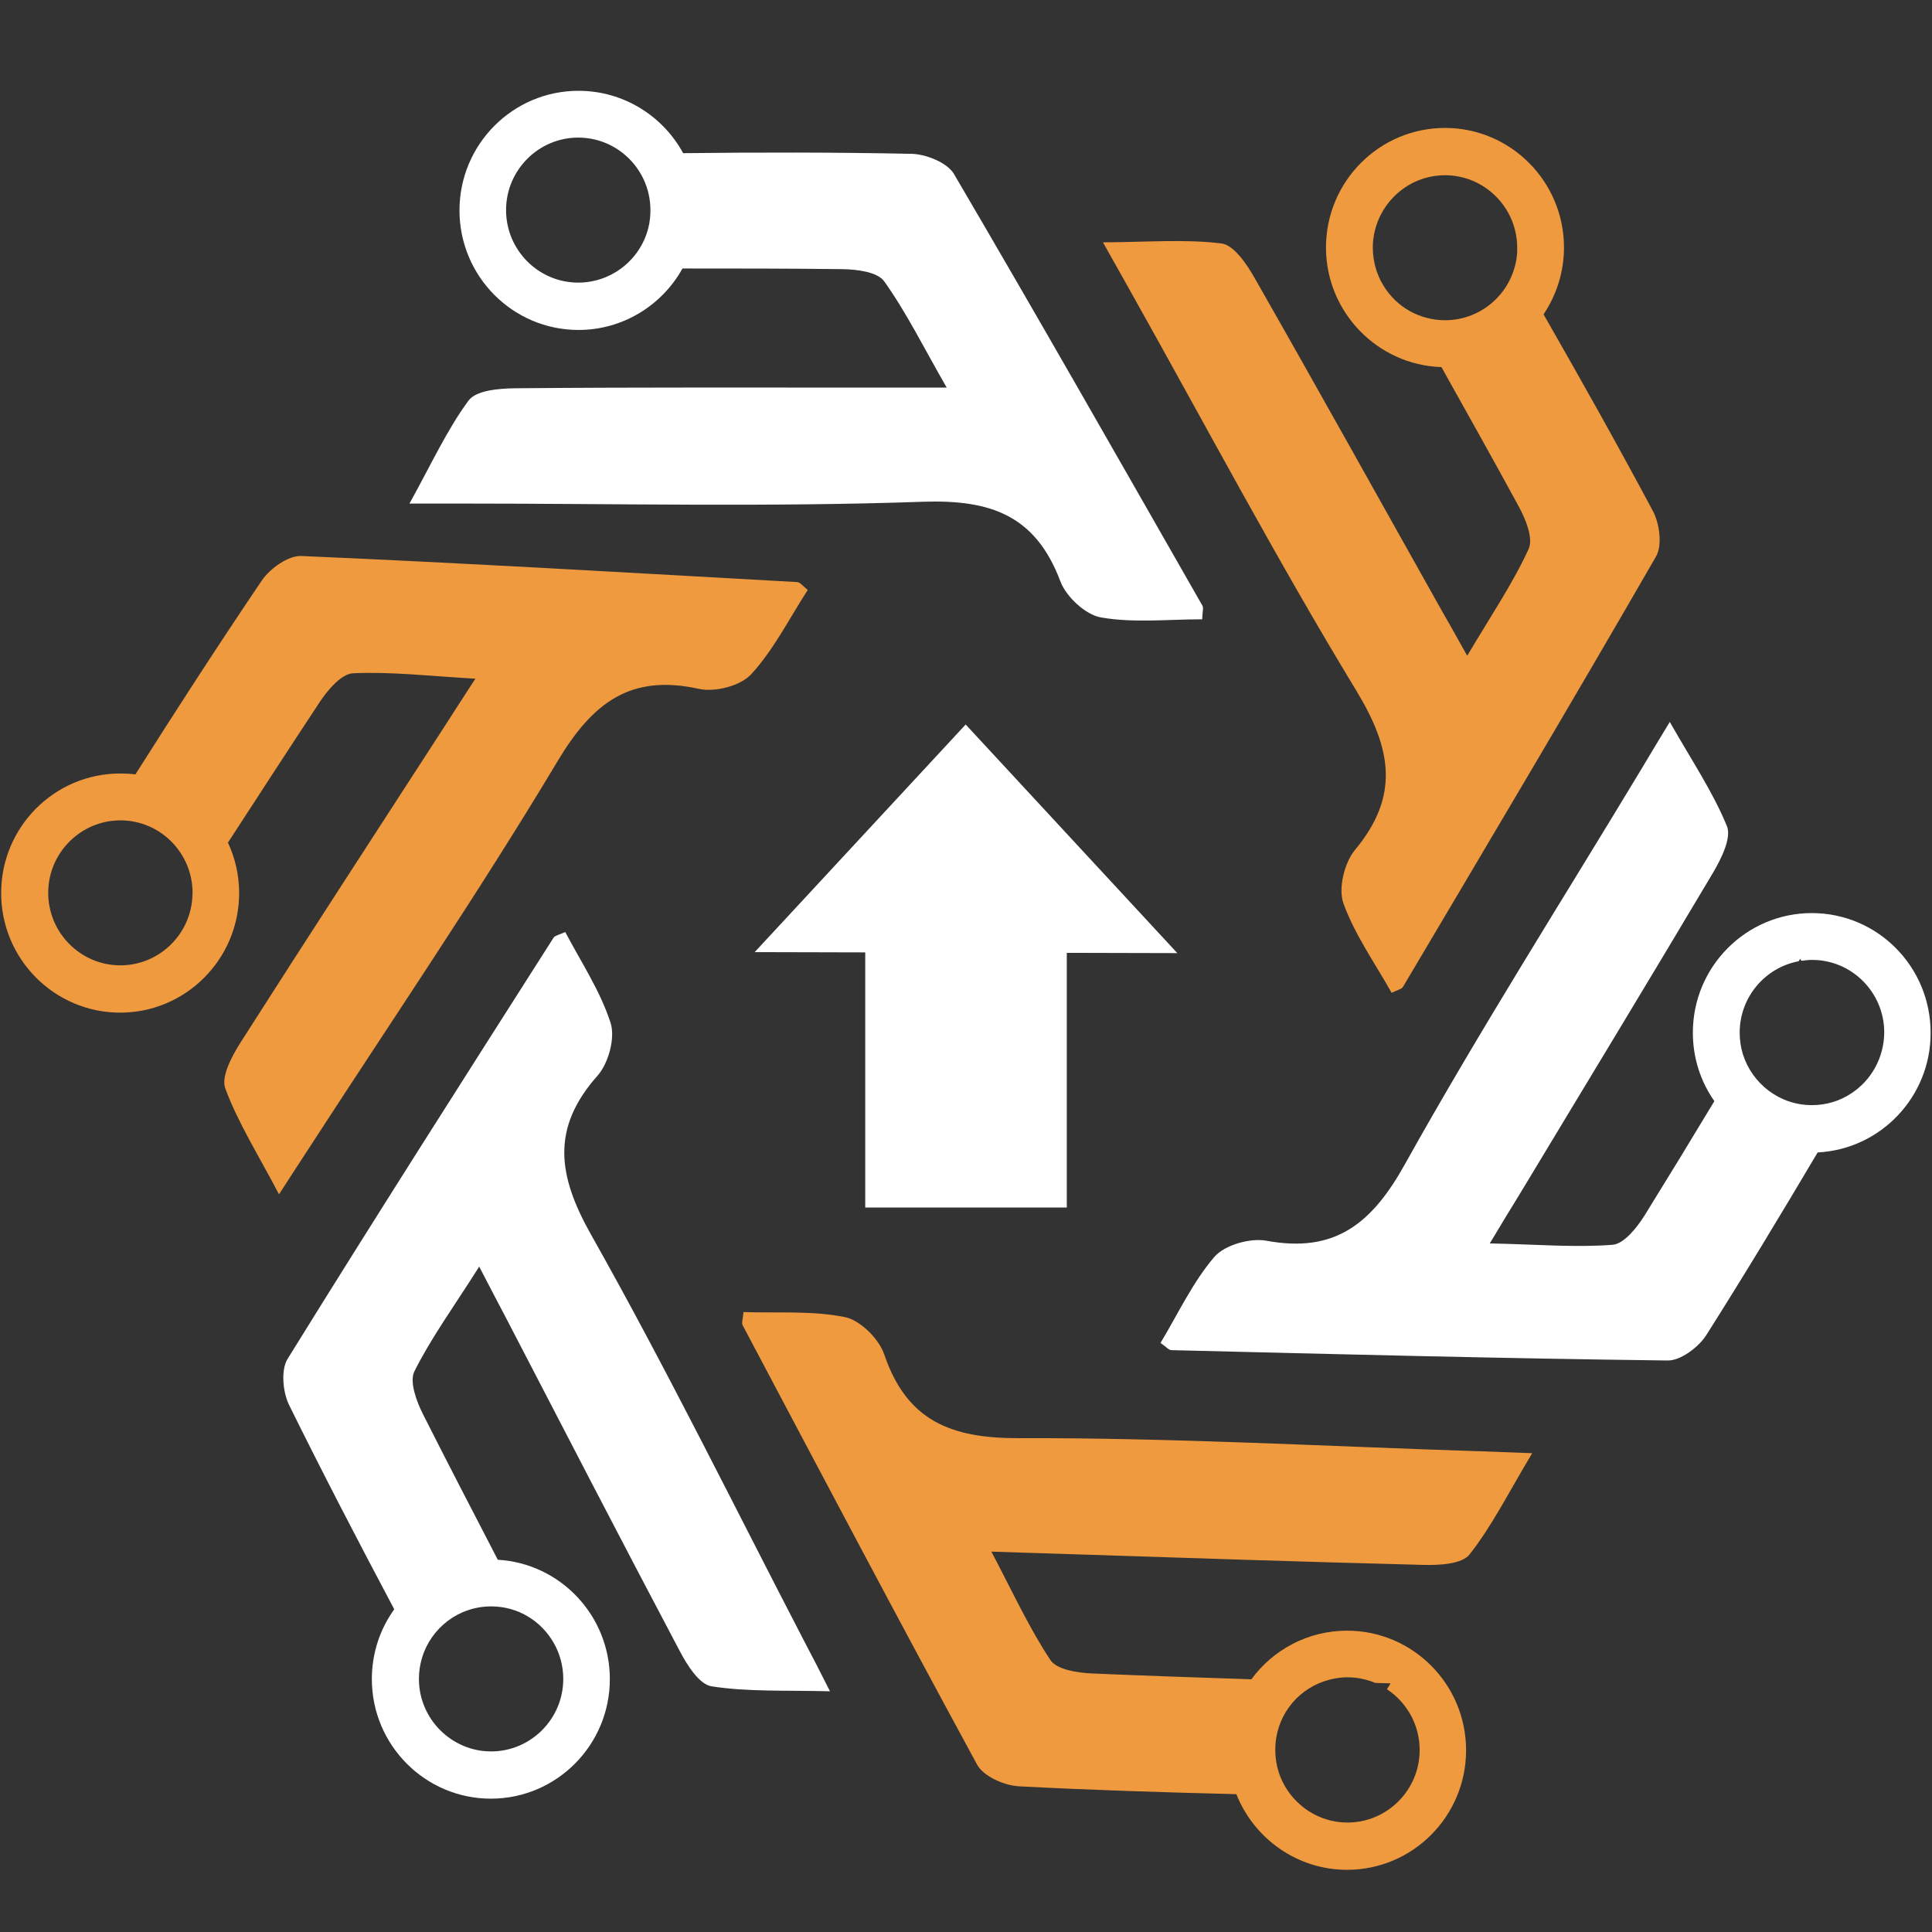 <svg height="64" viewBox="0 0 64 64" width="64" xmlns="http://www.w3.org/2000/svg"><rect x="0" y="0" width="64" height="64" fill="#333333" stroke="none"/><g fill="none" fill-rule="nonzero"><g transform="translate(0 3)"><g fill="#fff"><path d="m39.833 17.066c-2.732-4.781-5.45-9.562-8.234-14.306-.223-.373-.913-.649-1.388-.664-2.524-.052-5.056-.052-7.581-.022-.668-1.231-1.975-2.066-3.467-2.066-2.175 0-3.942 1.775-3.942 3.961s1.767 3.961 3.942 3.961c1.477 0 2.769-.82 3.445-2.036 1.797 0 3.549 0 5.301.022.475.007 1.158.09 1.381.403.735 1.029 1.299 2.178 2.071 3.521h-1.871c-4.143 0-8.286-.015-12.429.022-.527.007-1.284.067-1.537.403-.72.977-1.232 2.103-1.96 3.416h1.782c5.078 0 10.157.119 15.228-.06 2.242-.075 3.727.448 4.551 2.633.193.515.832 1.111 1.351 1.201 1.091.186 2.235.06 3.348.06.007-.254.052-.38.007-.448zm-19.245-11.181c-.401.298-.898.477-1.433.477-1.322 0-2.391-1.082-2.391-2.402 0-1.328 1.077-2.402 2.391-2.402.601 0 1.151.224 1.567.589.505.44.824 1.089.824 1.813.007.783-.371 1.484-.958 1.924z"/><path d="m26.677 51.437c-2.346-4.52-4.596-9.1-7.098-13.538-1.106-1.962-1.329-3.528.215-5.266.364-.41.594-1.261.431-1.753-.342-1.059-.98-2.014-1.5-3.006-.215.097-.342.119-.386.186-2.955 4.639-5.917 9.279-8.813 13.956-.23.373-.156 1.119.059 1.544 1.121 2.268 2.287 4.513 3.475 6.75-.468.649-.742 1.447-.742 2.312 0 2.185 1.767 3.961 3.942 3.961s3.942-1.775 3.942-3.961c0-2.103-1.641-3.834-3.712-3.953-.846-1.634-1.671-3.222-2.48-4.826-.215-.425-.453-1.074-.282-1.417.564-1.126 1.322-2.163 2.146-3.468.394.761.631 1.208.869 1.663 1.916 3.692 3.824 7.384 5.769 11.062.245.47.653 1.119 1.062 1.179 1.195.186 2.428.127 3.92.164-.349-.694-.579-1.141-.817-1.589zm-9.199-.895s.007 0 0 0c.705.418 1.181 1.193 1.181 2.074 0 1.328-1.077 2.402-2.391 2.402s-2.391-1.082-2.391-2.402c0-.246.037-.477.104-.701.297-.985 1.21-1.701 2.287-1.701.445 0 .861.119 1.21.328z"/><path d="m60.02 27.247c-2.175 0-3.942 1.775-3.942 3.961 0 .843.26 1.626.713 2.268-.772 1.283-1.537 2.536-2.309 3.782-.252.403-.683.947-1.062.977-1.255.097-2.524-.015-4.069-.045.438-.731.705-1.171.973-1.604 2.146-3.558 4.306-7.116 6.43-10.689.267-.455.609-1.141.453-1.529-.46-1.126-1.151-2.148-1.893-3.453-.408.671-.668 1.104-.921 1.529-2.628 4.363-5.368 8.667-7.848 13.113-1.091 1.962-2.309 2.969-4.596 2.543-.542-.097-1.381.142-1.723.537-.72.843-1.203 1.887-1.782 2.849.193.134.275.239.356.239 5.479.134 10.966.276 16.445.343.431.007 1.032-.448 1.284-.85 1.262-1.992 2.48-4.013 3.683-6.042 2.079-.104 3.742-1.835 3.742-3.953.007-2.2-1.76-3.976-3.935-3.976zm1.314 5.967c-.379.254-.824.395-1.314.395-1.077 0-1.982-.716-2.287-1.693-.067-.224-.104-.462-.104-.709 0-1.171.839-2.156 1.953-2.364.015-.022.03-.052.052-.082.015.022.022.045.037.067.119-.015.238-.03.356-.03 1.322 0 2.391 1.082 2.391 2.402-.007.85-.438 1.589-1.084 2.014z"/></g><path d="m48.973 45.074c-5.071-.164-10.149-.448-15.22-.433-2.242.007-3.712-.567-4.462-2.775-.178-.522-.802-1.141-1.314-1.238-1.084-.216-2.227-.127-3.348-.164-.022.239-.067.358-.03.433 2.576 4.863 5.145 9.734 7.774 14.567.208.38.891.679 1.366.709 2.406.127 4.811.201 7.217.261.579 1.462 2.005 2.506 3.668 2.506 2.175 0 3.942-1.775 3.942-3.961 0-2.185-1.767-3.961-3.942-3.961-1.299 0-2.458.634-3.17 1.611-1.797-.06-3.549-.119-5.294-.194-.475-.022-1.158-.127-1.366-.448-.698-1.052-1.232-2.215-1.953-3.588.854.03 1.359.045 1.871.06 4.143.134 8.286.276 12.429.38.527.015 1.292-.022 1.544-.351.75-.955 1.299-2.066 2.071-3.349-.78-.03-1.284-.045-1.782-.067zm-5.116 7.623c.245-.082.505-.134.78-.134.327 0 .631.067.921.186.171.007.334.007.505.015-.037.067-.074.127-.119.194.653.433 1.084 1.171 1.084 2.014 0 1.328-1.077 2.402-2.391 2.402-.757 0-1.433-.358-1.871-.91-.327-.41-.52-.925-.52-1.492-.007-1.059.668-1.954 1.611-2.275z" fill="#ef9a3e"/><path d="m26.417 16.283c-5.472-.306-10.951-.627-16.431-.865-.431-.022-1.039.41-1.314.813-1.433 2.118-2.821 4.266-4.187 6.422-.163-.022-.334-.03-.505-.03-2.175 0-3.942 1.775-3.942 3.961s1.767 3.961 3.942 3.961c2.175 0 3.942-1.775 3.942-3.961 0-.597-.134-1.164-.371-1.671 1.032-1.589 2.034-3.133 3.044-4.662.26-.395.713-.925 1.091-.947 1.255-.06 2.524.09 4.061.179-.468.716-.742 1.149-1.017 1.574-2.257 3.491-4.529 6.974-6.764 10.48-.282.448-.646 1.119-.505 1.514.423 1.141 1.084 2.185 1.782 3.513.423-.656.698-1.082.973-1.499 2.769-4.274 5.643-8.488 8.256-12.852 1.158-1.932 2.406-2.894 4.677-2.394.535.119 1.381-.097 1.737-.485.75-.82 1.262-1.85 1.871-2.79-.186-.157-.26-.254-.342-.261zm-20.046 10.457c-.082 1.246-1.121 2.238-2.383 2.238-1.322 0-2.391-1.082-2.391-2.402 0-1.179.854-2.163 1.975-2.364.134-.022.275-.037.416-.037 1.322 0 2.391 1.082 2.391 2.402-.007.052-.007.112-.007.164z" fill="#ef9a3e"/><path d="m54.749 13.918c-1.166-2.185-2.383-4.349-3.616-6.504.423-.634.676-1.395.676-2.215 0-2.185-1.767-3.961-3.942-3.961s-3.942 1.775-3.942 3.961c0 2.141 1.708 3.894 3.824 3.961.876 1.566 1.73 3.088 2.561 4.617.23.418.49 1.059.327 1.41-.527 1.149-1.247 2.208-2.034 3.536-.416-.746-.668-1.193-.921-1.634-2.034-3.625-4.054-7.258-6.118-10.875-.26-.462-.69-1.096-1.099-1.149-1.203-.149-2.435-.045-3.928-.037.386.686.631 1.119.876 1.559 2.495 4.446 4.878 8.951 7.521 13.299 1.166 1.924 1.44 3.483-.052 5.273-.349.425-.557 1.275-.379 1.768.379 1.044 1.047 1.984 1.596 2.961.215-.104.342-.127.379-.201 2.806-4.736 5.62-9.465 8.368-14.232.23-.365.134-1.111-.097-1.537zm-4.566-8.1c-.267 1.029-1.203 1.79-2.316 1.79-.416 0-.817-.112-1.158-.298-.735-.41-1.232-1.201-1.232-2.103 0-.03 0-.06 0-.09.052-1.283 1.106-2.312 2.391-2.312 1.322 0 2.391 1.082 2.391 2.402.007.209-.022.41-.074.612z" fill="#ef9a3e"/></g><path d="m40 28.661h-8.436l.009-3.661-7.573 7.011 7.54 6.989.009-3.662h8.451z" fill="#fff" transform="matrix(0 1 -1 0 64 0)"/></g></svg>